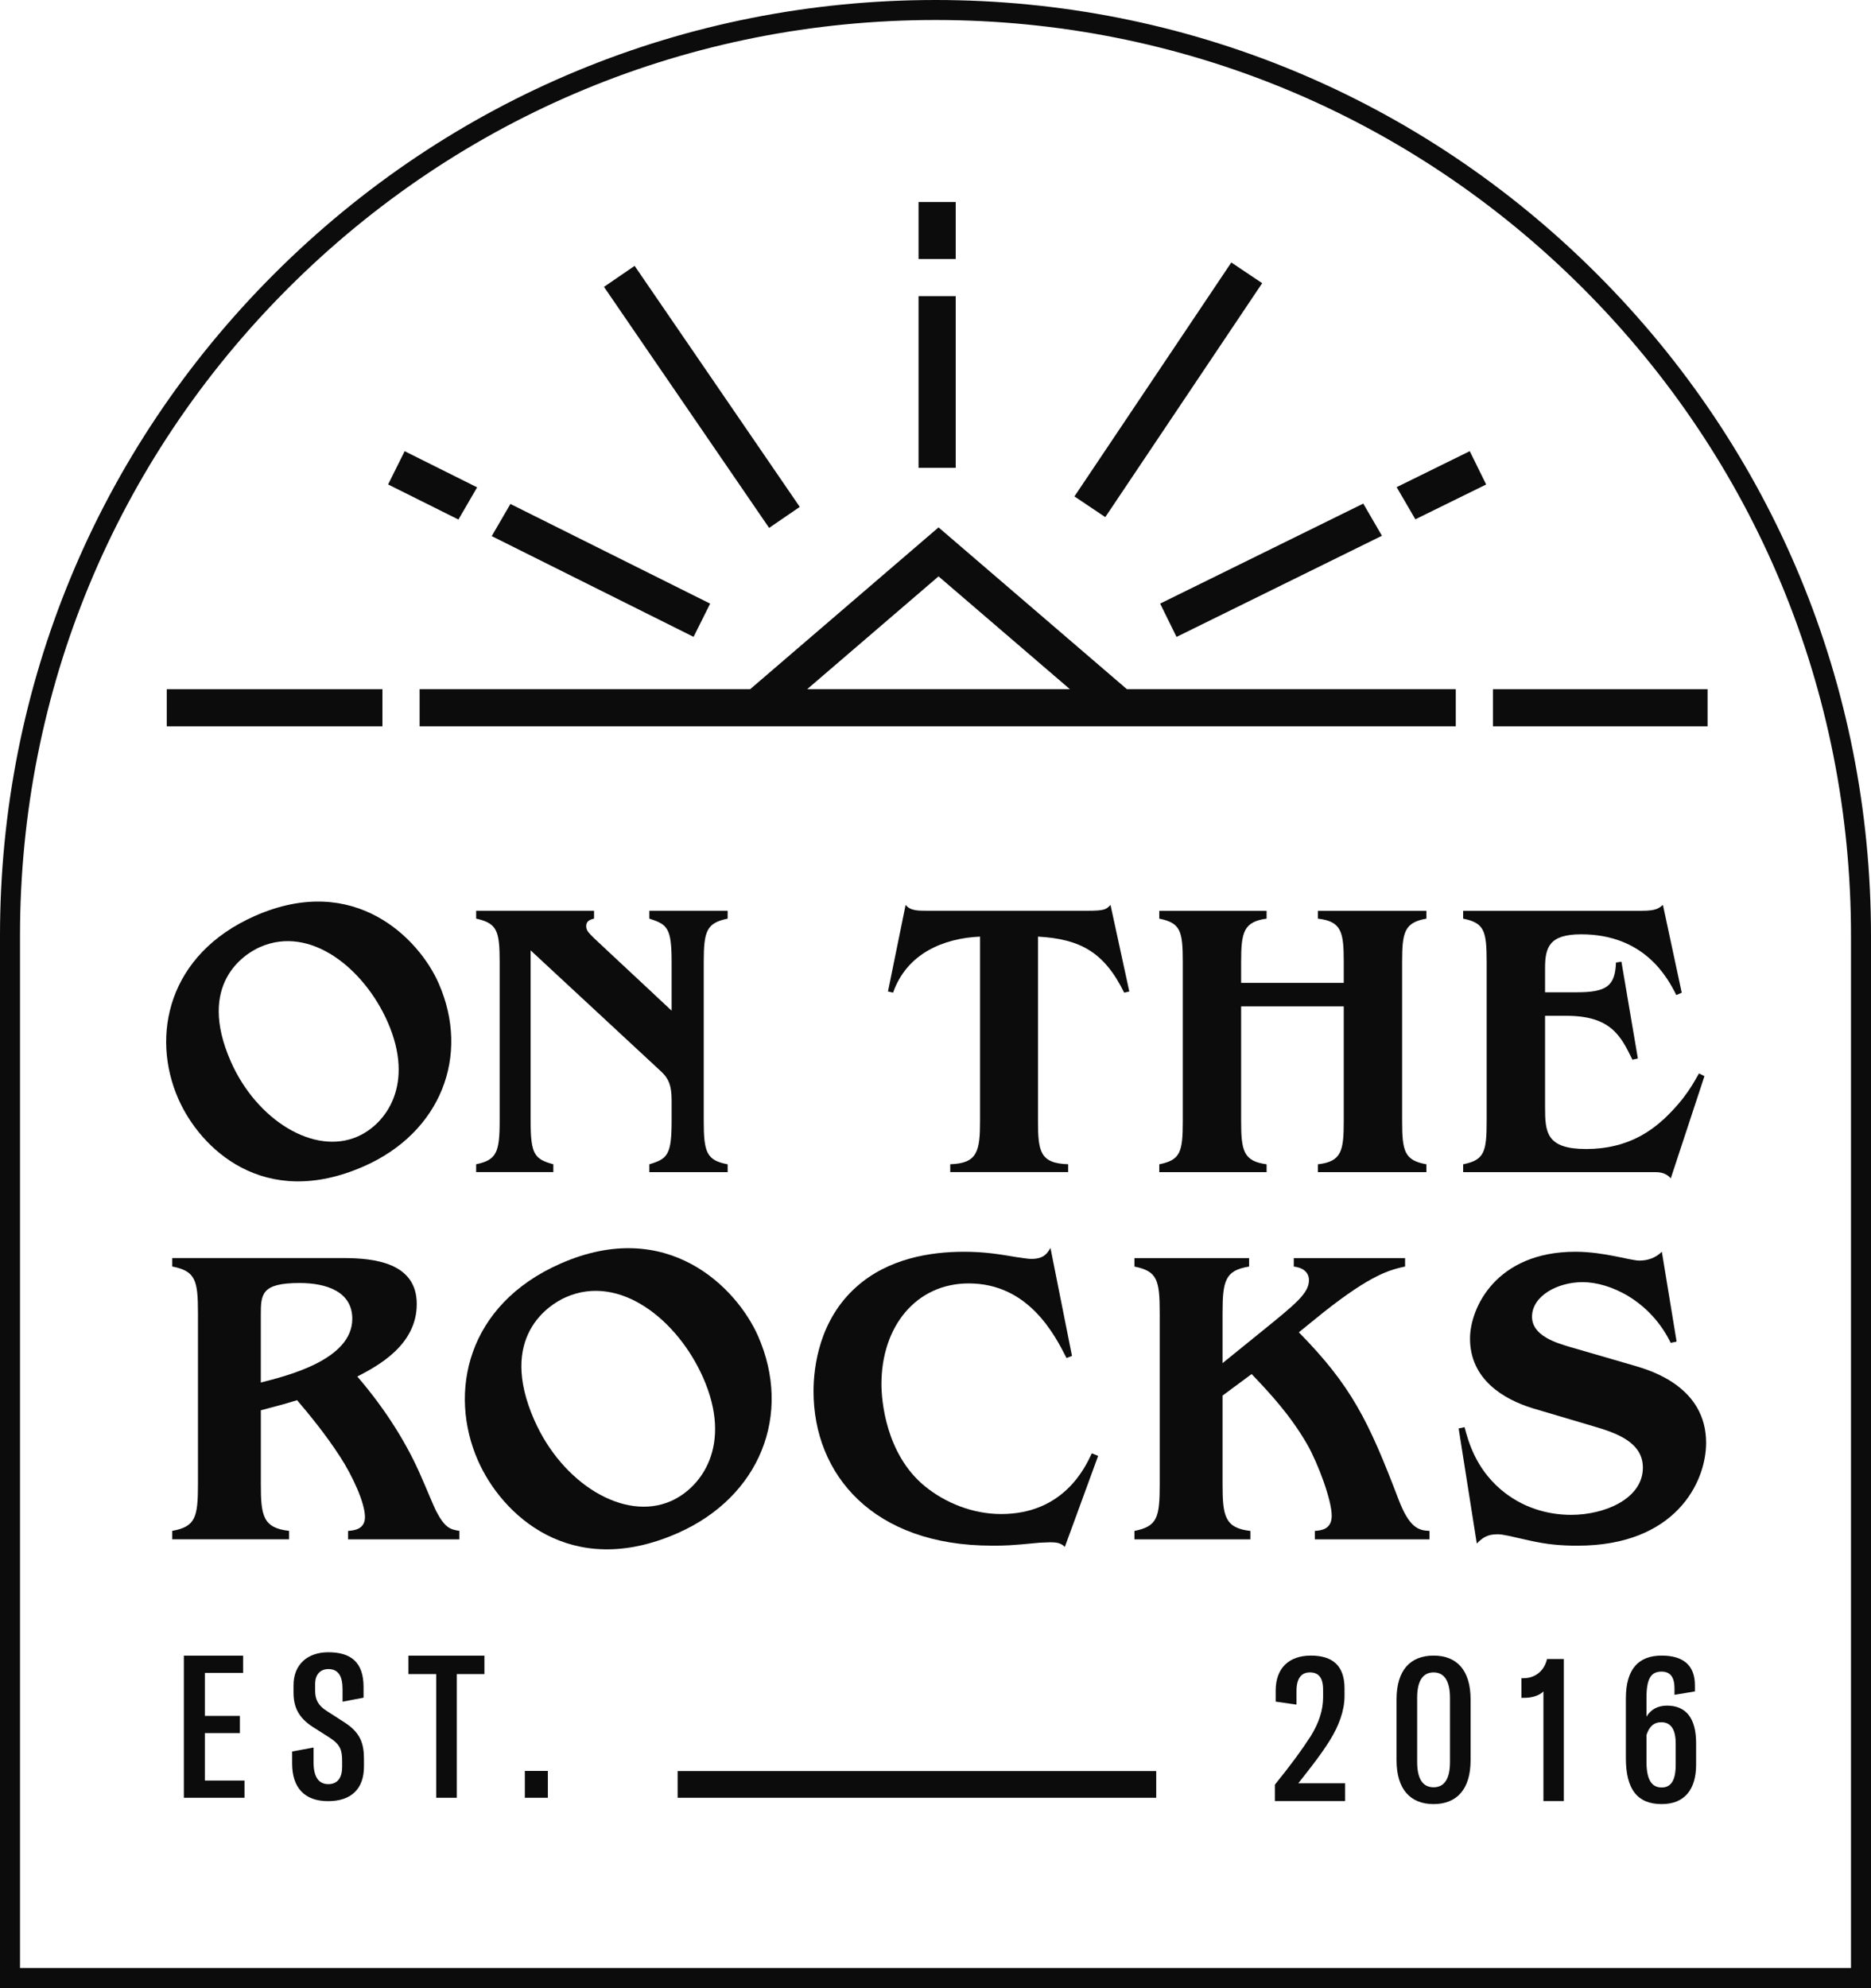 <?xml version="1.0" encoding="UTF-8"?>
<svg id="Lag_2" data-name="Lag 2" xmlns="http://www.w3.org/2000/svg" viewBox="0 0 561 596">
  <defs>
    <style>
      .cls-1 {
        fill: #0c0c0c;
      }
    </style>
  </defs>
  <g id="Lag_1-2" data-name="Lag 1">
    <g>
      <g>
        <g>
          <rect class="cls-1" x="275.42" y="60.56" width="11.14" height="17.08"/>
          <rect class="cls-1" x="275.42" y="88.78" width="11.14" height="51.48"/>
        </g>
        <rect class="cls-1" x="204.88" y="75.2" width="11.14" height="87.6" transform="translate(-30.42 139.78) rotate(-34.42)"/>
        <rect class="cls-1" x="308.09" y="111.3" width="84.45" height="11.14" transform="translate(58.11 342.7) rotate(-56.15)"/>
        <g>
          <polygon class="cls-1" points="408.76 150.98 414.36 160.62 352.77 190.95 347.86 180.96 408.76 150.98"/>
          <polygon class="cls-1" points="445.61 145.25 424.38 155.69 418.77 146.05 440.69 135.26 445.61 145.25"/>
        </g>
        <g>
          <polygon class="cls-1" points="121.33 135.27 143.06 146.11 137.45 155.76 116.37 145.24 121.33 135.27"/>
          <polygon class="cls-1" points="212.93 180.97 207.96 190.93 147.44 160.73 153.04 151.09 212.93 180.97"/>
        </g>
        <path class="cls-1" d="M337.89,206.62l-56.48-48.51-56.48,48.51H125.81v11.14H436.5v-11.14h-98.6Zm-95.87,0l39.39-33.82,39.39,33.82h-78.77Z"/>
        <g>
          <rect class="cls-1" x="50" y="206.62" width="64.67" height="11.14"/>
          <rect class="cls-1" x="447.64" y="206.62" width="64.36" height="11.14"/>
        </g>
      </g>
      <g>
        <path class="cls-1" d="M109.11,349.66c-29.99,13.22-49.07-5.32-55.61-20.15-8.39-19.02-3.1-43.43,22.91-54.9,29.98-13.22,49.26,6.91,55.09,20.13,9.62,21.82,.62,44.78-22.38,54.92Zm-39.92-31.44c7.77,17.62,25.03,28.24,38.04,22.51,8.49-3.74,17.27-15.57,8.98-34.38-7.01-15.9-23.1-29.1-38.25-22.42-4.62,2.04-19.04,10.96-8.76,34.29Z"/>
        <path class="cls-1" d="M218.18,275.41c-6.34,1.29-7.17,3.76-7.17,13.04v47.57c0,9.4,.82,11.86,7.17,13.04v2.35h-23.49v-2.35c5.4-1.64,6.69-2.7,6.69-13.04v-6.11c0-4.58-.94-6.58-3.05-8.58l-39.23-36.41v51.09c0,10.1,1.17,11.51,6.81,13.04v2.35h-23.14v-2.35c6.11-1.29,7.05-3.53,7.05-13.04v-47.57c0-9.51-.82-11.63-7.05-13.04v-2.35h35.35v2.35c-1.53,.35-2.35,.94-2.35,2.23s.59,1.88,2.35,3.64l23.26,21.73v-14.56c0-10.33-1.29-11.28-6.69-13.04v-2.35h23.49v2.35Z"/>
        <path class="cls-1" d="M338.6,297.25l-1.53,.35c-5.99-12.22-13.27-16.09-25.84-16.8v55.2c0,9.16,.59,12.8,9.05,13.04v2.35h-35.36v-2.35c8.22-.24,8.93-3.99,8.93-13.04v-55.2c-10.92,.47-21.96,5.05-26.07,16.8l-1.53-.35,5.29-25.96c1.41,1.76,3.64,1.76,6.58,1.76h47.8c5.17,0,5.76-.35,7.05-1.76l5.64,25.96Z"/>
        <path class="cls-1" d="M427.69,275.41c-6.58,1.18-7.28,4-7.28,13.04v47.57c0,9.16,.71,11.86,7.28,13.04v2.35h-32.53v-2.35c7.17-.82,7.75-4.11,7.75-13.04v-34.3h-30.77v34.3c0,9.04,.71,12.1,7.64,13.04v2.35h-32.18v-2.35c6.34-1.29,7.05-3.64,7.05-13.04v-47.57c0-9.4-.7-11.75-7.05-13.04v-2.35h32.18v2.35c-6.93,.94-7.64,4.11-7.64,13.04v6.22h30.77v-6.22c0-8.93-.59-12.22-7.75-13.04v-2.35h32.53v2.35Z"/>
        <path class="cls-1" d="M504.26,297.61l-1.64,.71c-2.58-5.17-9.51-18.21-28.54-18.21-9.51,0-10.81,3.88-10.81,10.1v7.28h9.51c8.93,0,11.51-1.88,11.75-8.92l1.64-.24,4.93,29.01-1.64,.35c-3.53-7.28-6.58-13.15-19.85-13.15h-6.34v27.37c0,7.52,.35,12.57,12.33,12.57,12.57,0,19.61-5.64,23.37-9.04,6.69-6.34,8.93-11.04,10.45-13.63l1.64,.82-10.1,30.66c-.35-.47-.94-.94-1.64-1.29-.7-.35-1.64-.59-2.94-.59h-57.67v-2.35c6.34-1.29,7.05-3.64,7.05-13.04v-47.57c0-9.4-.71-11.75-7.05-13.04v-2.35h53.56c4.23,0,5.05-.71,6.34-1.76l5.64,26.31Z"/>
        <path class="cls-1" d="M137.74,461.5h-33.37v-2.53c1.9-.13,5.06-.51,5.06-4.17,0-4.17-3.67-12.26-7.46-18.08-4.42-6.83-9.35-12.77-12.89-16.94-4.93,1.52-5.81,1.64-10.87,3.03v22.12c0,9.48,.63,13.15,8.47,14.03v2.53H51.65v-2.53c6.95-1.26,7.71-4.05,7.71-14.03v-51.2c0-9.99-.76-12.64-7.71-14.03v-2.53h51.32c9.23,0,21.99,1.39,21.99,13.78s-11.76,18.58-17.82,21.74c8.59,9.99,15.04,20.35,19.34,30.46,.76,1.64,3.66,8.72,4.42,10.11,2.53,4.8,4.17,5.31,6.83,5.69v2.53Zm-59.54-47.02c7.96-2.02,27.43-6.83,27.43-19.09,0-8.22-7.84-10.74-15.8-10.74-11.63,0-11.63,3.42-11.63,9.86v19.97Z"/>
        <path class="cls-1" d="M203.19,459.63c-32.27,14.23-52.81-5.73-59.85-21.69-9.03-20.47-3.34-46.74,24.65-59.08,32.27-14.23,53.01,7.43,59.29,21.66,10.35,23.48,.66,48.2-24.09,59.11Zm-42.96-33.83c8.36,18.97,26.94,30.4,40.94,24.23,9.14-4.03,18.59-16.76,9.66-37-7.55-17.12-24.86-31.31-41.17-24.12-4.97,2.19-20.5,11.8-9.43,36.9Z"/>
        <path class="cls-1" d="M321.43,406.51l-1.64,.63c-3.54-6.95-11.38-22.37-29.33-22.37-15.67,0-26.17,12.77-26.17,30.21,0,4.8,1.27,20.98,13.02,30.59,6.2,5.06,14.41,8.34,22.88,8.34,18.84,0,25.28-14.16,27.18-18.2l1.9,.76-9.99,27.3c-.51-.51-.88-.76-1.52-1.01-.63-.25-1.39-.38-2.91-.38-1.01,0-2.4,.13-3.16,.13-9.1,.88-10.24,.88-14.29,.88-35.65,0-53.47-21.36-53.47-46.27,0-7.46,1.77-21.49,12.89-31.35,9.48-8.47,22.12-10.49,32.23-10.49,6.19,0,10.74,.76,15.93,1.64,.38,0,2.91,.5,4.3,.5,3.79,0,4.8-1.77,5.69-3.29l6.45,32.36Z"/>
        <path class="cls-1" d="M421.29,379.71c-4.55,1.01-9.99,2.28-24.52,13.78l-7.33,5.94c15.67,15.93,20.86,26.42,29.83,49.93,3.29,8.72,6.07,9.48,9.35,9.61v2.53h-34.38v-2.53c2.02-.13,5.06-.51,5.06-4.55,0-4.68-4.05-15.55-7.33-21.36-5.18-8.97-11.38-15.55-16.68-21.11l-8.72,6.45v26.55c0,9.48,.63,13.15,8.34,14.03v2.53h-34.76v-2.53c6.83-1.39,7.58-3.92,7.58-14.03v-51.2c0-10.11-.76-12.64-7.58-14.03v-2.53h34.38v2.53c-7.21,1.14-7.96,4.3-7.96,14.03v14.92l12.01-9.73c9.99-8.09,13.9-11.25,13.9-15.17,0-1.01-.38-3.54-4.55-4.05v-2.53h33.37v2.53Z"/>
        <path class="cls-1" d="M502.72,402.21l-1.77,.38c-6.19-12.64-18.2-18.2-26.42-18.2-7.58,0-15.17,4.17-15.17,10.37,0,5.69,7.21,7.84,11.5,9.1l19.59,5.69c4.68,1.39,21.11,6.32,21.11,23.01,0,11.88-9.23,30.84-38.56,30.84-5.06,0-9.23-.38-14.28-1.52-5.69-1.27-7.96-1.9-9.73-1.9-3.16,0-4.55,1.14-6.19,2.78l-5.44-34.51,1.77-.38c1.14,4.3,3.29,12.14,10.74,18.58,6.45,5.56,14.16,7.71,21.24,7.71,9.99,0,21.49-4.8,21.49-14.16,0-7.58-7.84-10.37-14.79-12.39l-18.33-5.43c-8.59-2.66-18.71-8.6-18.71-20.86,0-9.23,7.84-26.04,31.6-26.04,8.6,0,16.43,2.65,19.22,2.65,2.4,0,4.8-.76,6.7-2.65l4.42,26.92Z"/>
      </g>
      <path class="cls-1" d="M561,596H0V280.5C0,205.58,29.18,135.14,82.16,82.16S205.58,0,280.5,0s145.36,29.18,198.34,82.16,82.16,123.42,82.16,198.34v315.5ZM6,590H555V280.5c0-73.32-28.55-142.25-80.4-194.1C422.75,34.55,353.82,6,280.5,6S138.25,34.55,86.4,86.4,6,207.18,6,280.5v309.5Z"/>
      <g>
        <path class="cls-1" d="M73.31,533.81v5.16h-18.18v-42.6h17.76v5.16h-11.46v12.9h10.5v5.16h-10.5v14.22h11.88Z"/>
        <path class="cls-1" d="M87.59,528.65v-3.54l6.42-1.2v4.32c0,4.38,1.44,6.66,4.44,6.66,2.82,0,4.14-1.98,4.14-5.16v-1.56c0-3.36-.42-5.04-3.72-7.2l-5.1-3.24c-4.26-2.76-5.76-5.94-5.76-10.32v-2.16c0-6.18,4.14-9.9,10.44-9.9,6.72,0,10.56,2.94,10.56,10.44v3.18l-6.3,1.2v-3.78c0-3.96-1.32-6-4.26-6-2.58,0-3.96,1.86-3.96,4.44v2.04c0,2.76,1.02,4.56,3.54,6.12l5.22,3.36c4.8,3.06,5.88,6.36,5.88,10.98v2.28c0,6.54-3.66,10.38-10.74,10.38s-10.8-4.02-10.8-11.34Z"/>
        <path class="cls-1" d="M145.25,501.89h-8.28v37.08h-6.18v-37.08h-8.34v-5.52h22.8v5.52Z"/>
        <path class="cls-1" d="M164.27,538.97h-6.9v-8.04h6.9v8.04Z"/>
      </g>
      <g>
        <path class="cls-1" d="M382.26,535.05c5.04-6.24,8.1-10.44,10.8-14.64,2.4-3.9,3.66-7.68,3.66-11.58v-2.28c0-3.6-1.38-5.16-3.96-5.16s-4.02,1.8-4.02,5.58v4.08l-6.24-.9v-3.3c0-6.78,4.02-10.5,10.56-10.5s10.08,3.06,10.08,9.84v2.34c0,4.26-1.68,8.88-4.38,13.2-2.58,4.14-5.4,7.74-9.48,12.9h14.04v5.34h-21.06v-4.92Z"/>
        <path class="cls-1" d="M418.74,527.73v-18.24c0-8.7,4.08-13.14,11.1-13.14s11.1,4.44,11.1,13.14v18.24c0,8.7-4.14,13.14-11.1,13.14s-11.1-4.44-11.1-13.14Zm16.02,.54v-19.26c0-5.1-1.74-7.62-4.92-7.62s-4.92,2.52-4.92,7.56v19.26c0,5.1,1.68,7.62,4.92,7.62s4.92-2.52,4.92-7.56Z"/>
        <path class="cls-1" d="M462.78,507.09c-1.32,1.38-3.78,1.92-5.64,1.92h-.96v-5.88h.66c3.12,0,6.12-1.86,7.02-5.76h5.04v42.6h-6.12v-32.88Z"/>
        <path class="cls-1" d="M508.56,522.57v6.48c0,7.32-3.36,11.82-10.32,11.82-7.44,0-10.74-4.62-10.74-13.8v-17.88c0-9,3.96-12.84,10.74-12.84,6.42,0,9.96,2.88,9.96,8.88v1.86l-6.12,1.02v-1.86c0-3.24-1.08-5.1-3.9-5.1-3.18,0-4.5,2.16-4.5,7.86v5.64c1.32-2.16,3.36-3.3,6.18-3.3,5.76,0,8.7,3.9,8.7,11.22Zm-6.12,.12c0-4.2-1.44-6.36-4.32-6.36-2.28,0-3.66,1.38-4.44,3.84v7.98c0,5.52,1.62,7.74,4.56,7.74,2.7,0,4.2-1.98,4.2-6.78v-6.42Z"/>
      </g>
      <rect class="cls-1" x="203.18" y="530.97" width="143.5" height="8"/>
    </g>
  </g>
</svg>